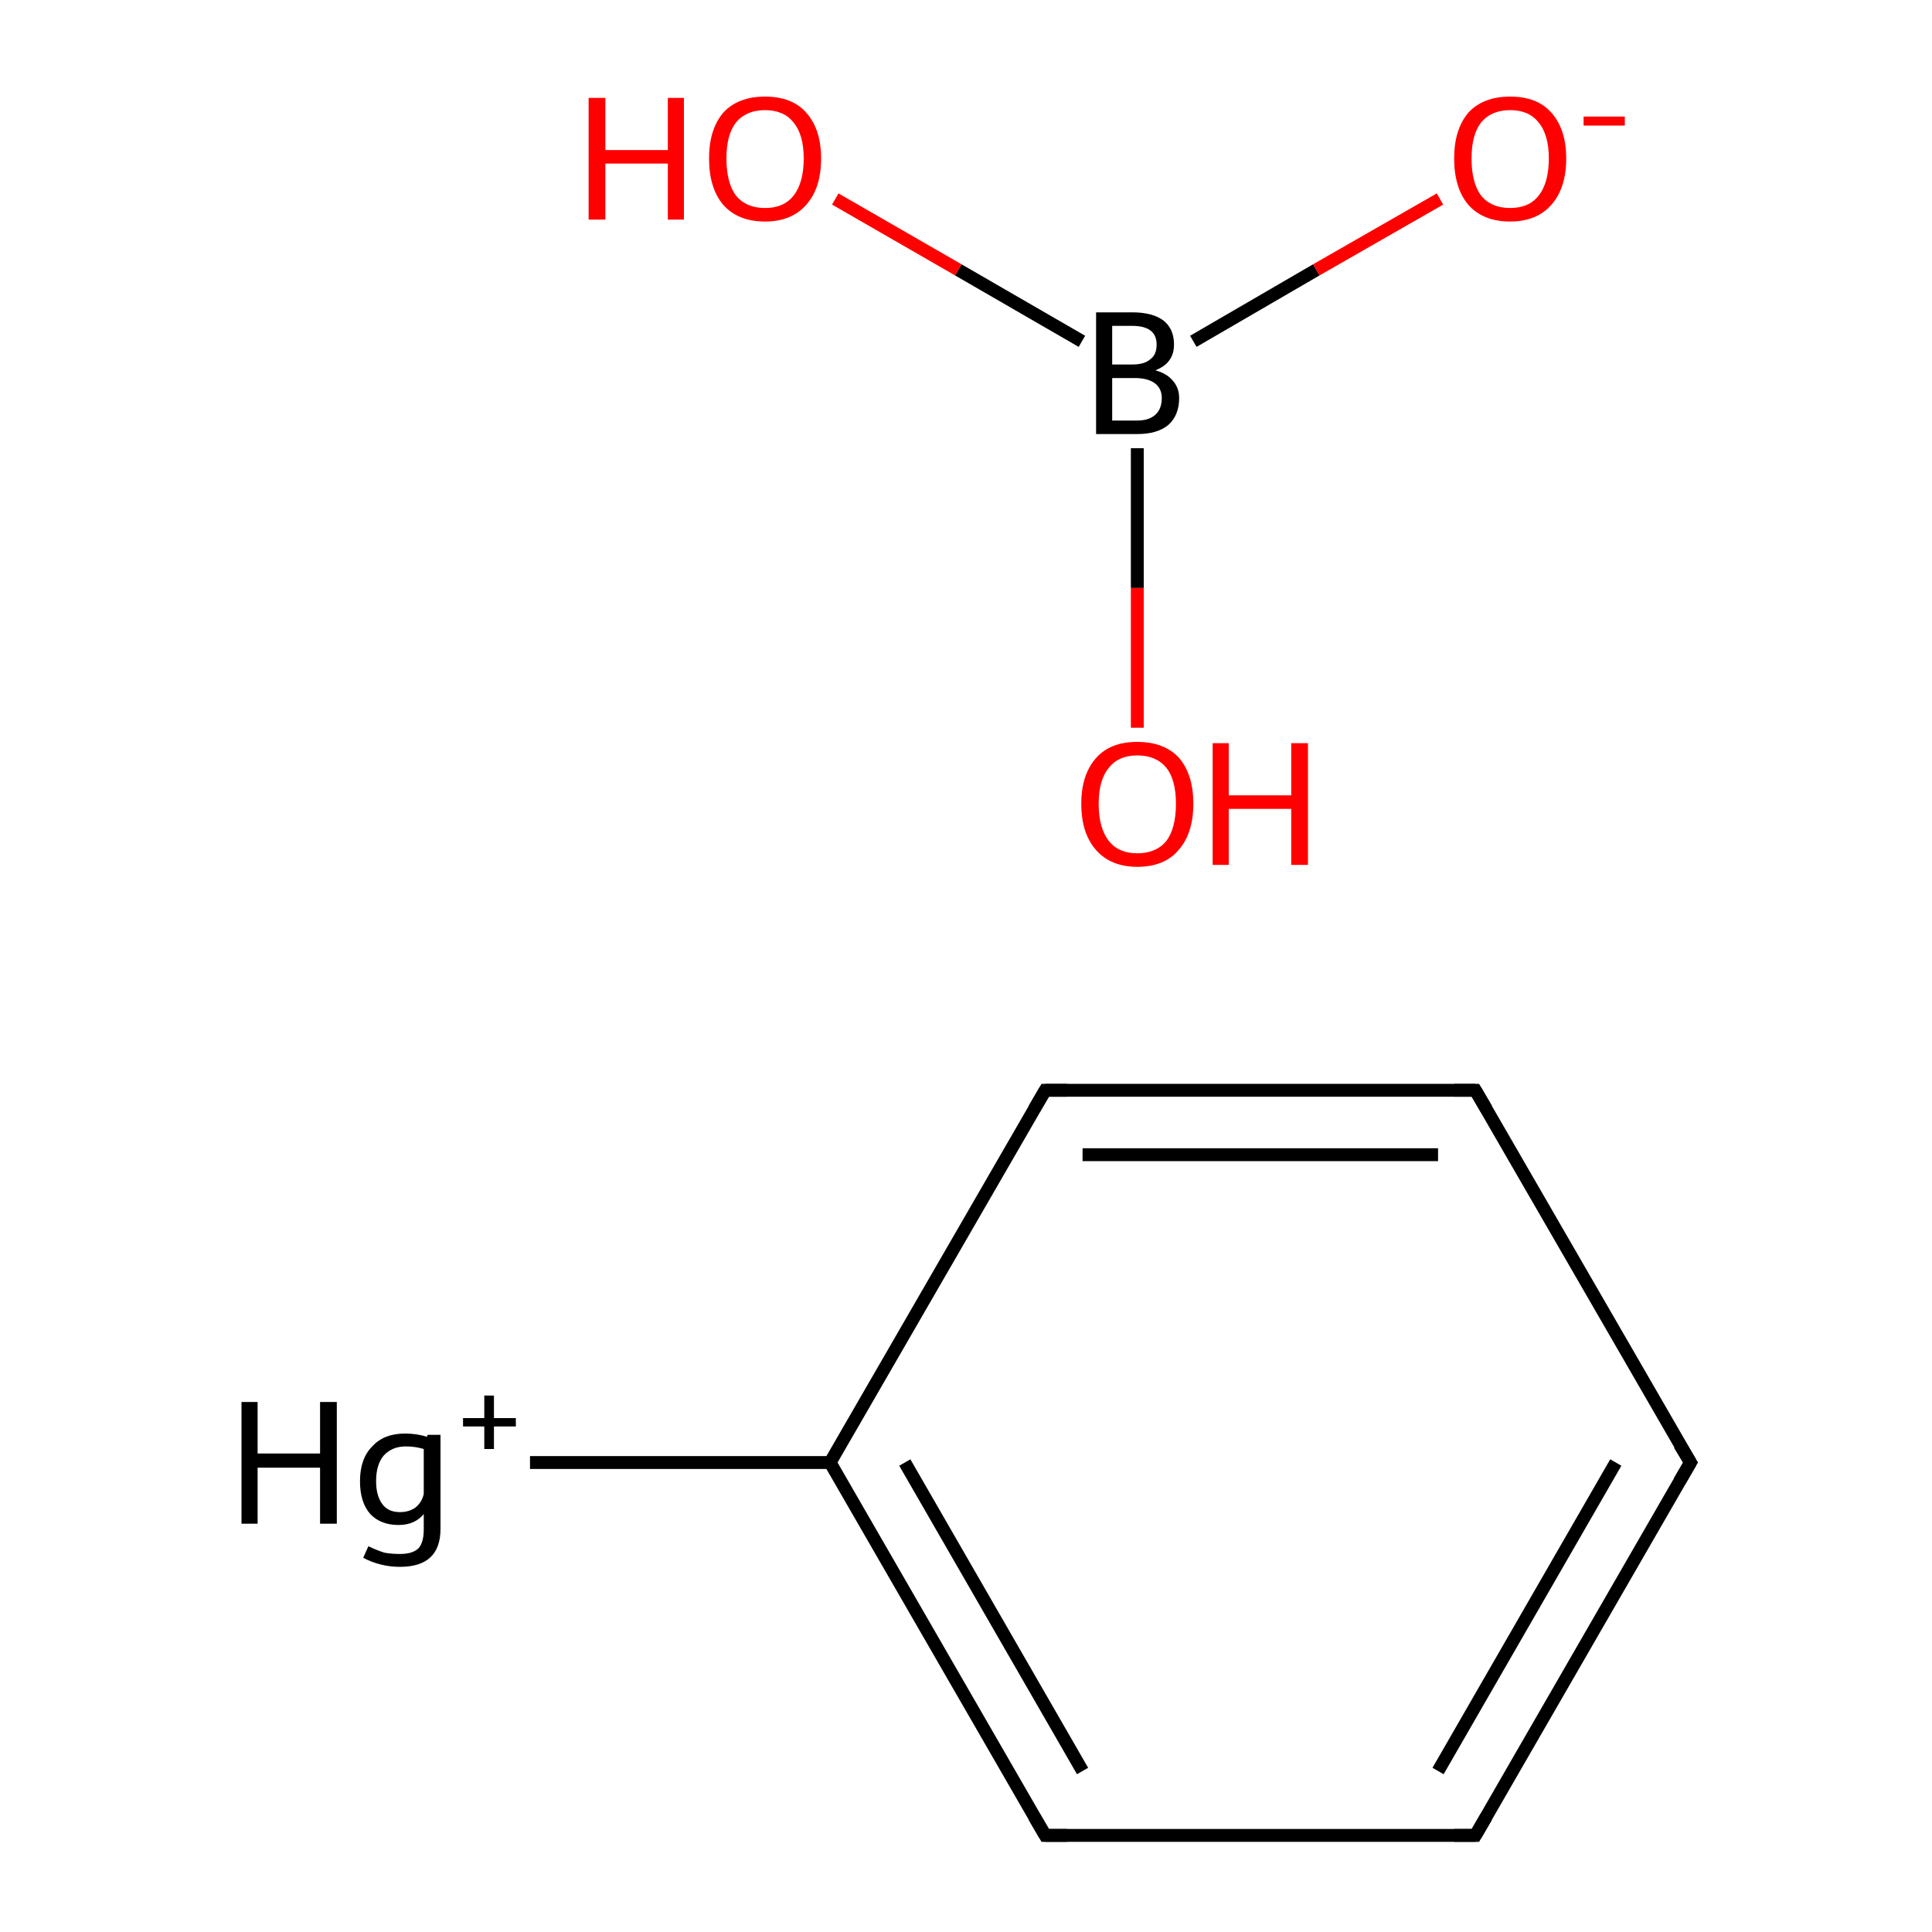 <?xml version='1.0' encoding='iso-8859-1'?>
<svg version='1.1' baseProfile='full'
              xmlns='http://www.w3.org/2000/svg'
                      xmlns:rdkit='http://www.rdkit.org/xml'
                      xmlns:xlink='http://www.w3.org/1999/xlink'
                  xml:space='preserve'
width='300px' height='300px' viewBox='0 0 300 300'>
<!-- END OF HEADER -->
<rect style='opacity:1.0;fill:#FFFFFF;stroke:none' width='300.0' height='300.0' x='0.0' y='0.0'> </rect>
<path class='bond-0 atom-0 atom-1' d='M 168.0,53.0 L 148.8,41.9' style='fill:none;fill-rule:evenodd;stroke:#000000;stroke-width:2.0px;stroke-linecap:butt;stroke-linejoin:miter;stroke-opacity:1' />
<path class='bond-0 atom-0 atom-1' d='M 148.8,41.9 L 129.7,30.9' style='fill:none;fill-rule:evenodd;stroke:#FF0000;stroke-width:2.0px;stroke-linecap:butt;stroke-linejoin:miter;stroke-opacity:1' />
<path class='bond-1 atom-0 atom-2' d='M 176.6,69.6 L 176.6,91.3' style='fill:none;fill-rule:evenodd;stroke:#000000;stroke-width:2.0px;stroke-linecap:butt;stroke-linejoin:miter;stroke-opacity:1' />
<path class='bond-1 atom-0 atom-2' d='M 176.6,91.3 L 176.6,113.0' style='fill:none;fill-rule:evenodd;stroke:#FF0000;stroke-width:2.0px;stroke-linecap:butt;stroke-linejoin:miter;stroke-opacity:1' />
<path class='bond-2 atom-0 atom-3' d='M 185.3,53.0 L 204.4,41.9' style='fill:none;fill-rule:evenodd;stroke:#000000;stroke-width:2.0px;stroke-linecap:butt;stroke-linejoin:miter;stroke-opacity:1' />
<path class='bond-2 atom-0 atom-3' d='M 204.4,41.9 L 223.6,30.9' style='fill:none;fill-rule:evenodd;stroke:#FF0000;stroke-width:2.0px;stroke-linecap:butt;stroke-linejoin:miter;stroke-opacity:1' />
<path class='bond-3 atom-4 atom-5' d='M 262.5,227.1 L 229.1,285.0' style='fill:none;fill-rule:evenodd;stroke:#000000;stroke-width:2.0px;stroke-linecap:butt;stroke-linejoin:miter;stroke-opacity:1' />
<path class='bond-3 atom-4 atom-5' d='M 250.9,227.1 L 223.3,275.0' style='fill:none;fill-rule:evenodd;stroke:#000000;stroke-width:2.0px;stroke-linecap:butt;stroke-linejoin:miter;stroke-opacity:1' />
<path class='bond-4 atom-5 atom-6' d='M 229.1,285.0 L 162.3,285.0' style='fill:none;fill-rule:evenodd;stroke:#000000;stroke-width:2.0px;stroke-linecap:butt;stroke-linejoin:miter;stroke-opacity:1' />
<path class='bond-5 atom-6 atom-7' d='M 162.3,285.0 L 128.9,227.1' style='fill:none;fill-rule:evenodd;stroke:#000000;stroke-width:2.0px;stroke-linecap:butt;stroke-linejoin:miter;stroke-opacity:1' />
<path class='bond-5 atom-6 atom-7' d='M 168.1,275.0 L 140.5,227.1' style='fill:none;fill-rule:evenodd;stroke:#000000;stroke-width:2.0px;stroke-linecap:butt;stroke-linejoin:miter;stroke-opacity:1' />
<path class='bond-6 atom-7 atom-8' d='M 128.9,227.1 L 162.3,169.3' style='fill:none;fill-rule:evenodd;stroke:#000000;stroke-width:2.0px;stroke-linecap:butt;stroke-linejoin:miter;stroke-opacity:1' />
<path class='bond-7 atom-8 atom-9' d='M 162.3,169.3 L 229.1,169.3' style='fill:none;fill-rule:evenodd;stroke:#000000;stroke-width:2.0px;stroke-linecap:butt;stroke-linejoin:miter;stroke-opacity:1' />
<path class='bond-7 atom-8 atom-9' d='M 168.1,179.3 L 223.3,179.3' style='fill:none;fill-rule:evenodd;stroke:#000000;stroke-width:2.0px;stroke-linecap:butt;stroke-linejoin:miter;stroke-opacity:1' />
<path class='bond-8 atom-7 atom-10' d='M 128.9,227.1 L 82.3,227.1' style='fill:none;fill-rule:evenodd;stroke:#000000;stroke-width:2.0px;stroke-linecap:butt;stroke-linejoin:miter;stroke-opacity:1' />
<path class='bond-9 atom-9 atom-4' d='M 229.1,169.3 L 262.5,227.1' style='fill:none;fill-rule:evenodd;stroke:#000000;stroke-width:2.0px;stroke-linecap:butt;stroke-linejoin:miter;stroke-opacity:1' />
<path d='M 260.8,230.0 L 262.5,227.1 L 260.8,224.3' style='fill:none;stroke:#000000;stroke-width:2.0px;stroke-linecap:butt;stroke-linejoin:miter;stroke-miterlimit:10;stroke-opacity:1;' />
<path d='M 230.8,282.1 L 229.1,285.0 L 225.8,285.0' style='fill:none;stroke:#000000;stroke-width:2.0px;stroke-linecap:butt;stroke-linejoin:miter;stroke-miterlimit:10;stroke-opacity:1;' />
<path d='M 165.7,285.0 L 162.3,285.0 L 160.6,282.1' style='fill:none;stroke:#000000;stroke-width:2.0px;stroke-linecap:butt;stroke-linejoin:miter;stroke-miterlimit:10;stroke-opacity:1;' />
<path d='M 160.6,172.2 L 162.3,169.3 L 165.7,169.3' style='fill:none;stroke:#000000;stroke-width:2.0px;stroke-linecap:butt;stroke-linejoin:miter;stroke-miterlimit:10;stroke-opacity:1;' />
<path d='M 225.8,169.3 L 229.1,169.3 L 230.8,172.2' style='fill:none;stroke:#000000;stroke-width:2.0px;stroke-linecap:butt;stroke-linejoin:miter;stroke-miterlimit:10;stroke-opacity:1;' />
<path class='atom-0' d='M 179.4 57.5
Q 181.2 58.0, 182.1 59.1
Q 183.1 60.2, 183.1 61.8
Q 183.1 64.5, 181.4 66.0
Q 179.7 67.4, 176.6 67.4
L 170.2 67.4
L 170.2 48.5
L 175.8 48.5
Q 179.0 48.5, 180.7 49.8
Q 182.3 51.1, 182.3 53.5
Q 182.3 56.4, 179.4 57.5
M 172.7 50.6
L 172.7 56.6
L 175.8 56.6
Q 177.7 56.6, 178.6 55.8
Q 179.6 55.1, 179.6 53.5
Q 179.6 50.6, 175.8 50.6
L 172.7 50.6
M 176.6 65.3
Q 178.4 65.3, 179.4 64.4
Q 180.4 63.5, 180.4 61.8
Q 180.4 60.3, 179.3 59.5
Q 178.2 58.7, 176.2 58.7
L 172.7 58.7
L 172.7 65.3
L 176.6 65.3
' fill='#000000'/>
<path class='atom-1' d='M 91.4 15.2
L 94.0 15.2
L 94.0 23.3
L 103.7 23.3
L 103.7 15.2
L 106.2 15.2
L 106.2 34.1
L 103.7 34.1
L 103.7 25.4
L 94.0 25.4
L 94.0 34.1
L 91.4 34.1
L 91.4 15.2
' fill='#FF0000'/>
<path class='atom-1' d='M 110.1 24.6
Q 110.1 20.1, 112.3 17.5
Q 114.6 15.0, 118.8 15.0
Q 123.0 15.0, 125.2 17.5
Q 127.5 20.1, 127.5 24.6
Q 127.5 29.2, 125.2 31.8
Q 122.9 34.4, 118.8 34.4
Q 114.6 34.4, 112.3 31.8
Q 110.1 29.2, 110.1 24.6
M 118.8 32.3
Q 121.7 32.3, 123.2 30.4
Q 124.8 28.4, 124.8 24.6
Q 124.8 20.9, 123.2 19.0
Q 121.7 17.1, 118.8 17.1
Q 115.9 17.1, 114.3 19.0
Q 112.8 20.9, 112.8 24.6
Q 112.8 28.4, 114.3 30.4
Q 115.9 32.3, 118.8 32.3
' fill='#FF0000'/>
<path class='atom-2' d='M 167.9 124.8
Q 167.9 120.3, 170.2 117.7
Q 172.4 115.2, 176.6 115.2
Q 180.8 115.2, 183.1 117.7
Q 185.3 120.3, 185.3 124.8
Q 185.3 129.4, 183.0 132.0
Q 180.8 134.6, 176.6 134.6
Q 172.5 134.6, 170.2 132.0
Q 167.9 129.4, 167.9 124.8
M 176.6 132.5
Q 179.5 132.5, 181.1 130.6
Q 182.6 128.6, 182.6 124.8
Q 182.6 121.1, 181.1 119.2
Q 179.5 117.3, 176.6 117.3
Q 173.7 117.3, 172.2 119.2
Q 170.6 121.1, 170.6 124.8
Q 170.6 128.6, 172.2 130.6
Q 173.7 132.5, 176.6 132.5
' fill='#FF0000'/>
<path class='atom-2' d='M 188.3 115.4
L 190.8 115.4
L 190.8 123.5
L 200.5 123.5
L 200.5 115.4
L 203.1 115.4
L 203.1 134.3
L 200.5 134.3
L 200.5 125.6
L 190.8 125.6
L 190.8 134.3
L 188.3 134.3
L 188.3 115.4
' fill='#FF0000'/>
<path class='atom-3' d='M 225.8 24.6
Q 225.8 20.1, 228.0 17.5
Q 230.3 15.0, 234.5 15.0
Q 238.7 15.0, 240.9 17.5
Q 243.2 20.1, 243.2 24.6
Q 243.2 29.2, 240.9 31.8
Q 238.6 34.4, 234.5 34.4
Q 230.3 34.4, 228.0 31.8
Q 225.8 29.2, 225.8 24.6
M 234.5 32.3
Q 237.4 32.3, 238.9 30.4
Q 240.5 28.4, 240.5 24.6
Q 240.5 20.9, 238.9 19.0
Q 237.4 17.1, 234.5 17.1
Q 231.6 17.1, 230.0 19.0
Q 228.5 20.9, 228.5 24.6
Q 228.5 28.4, 230.0 30.4
Q 231.6 32.3, 234.5 32.3
' fill='#FF0000'/>
<path class='atom-3' d='M 245.9 18.1
L 252.3 18.1
L 252.3 19.5
L 245.9 19.5
L 245.9 18.1
' fill='#FF0000'/>
<path class='atom-10' d='M 37.5 217.7
L 40.0 217.7
L 40.0 225.7
L 49.7 225.7
L 49.7 217.7
L 52.3 217.7
L 52.3 236.6
L 49.7 236.6
L 49.7 227.9
L 40.0 227.9
L 40.0 236.6
L 37.5 236.6
L 37.5 217.7
' fill='#000000'/>
<path class='atom-10' d='M 68.4 222.8
L 68.4 237.4
Q 68.4 243.3, 62.1 243.3
Q 59.1 243.3, 56.4 241.9
L 57.2 240.1
Q 58.7 240.8, 59.7 241.1
Q 60.8 241.3, 62.1 241.3
Q 64.1 241.3, 65.0 240.4
Q 65.8 239.5, 65.8 237.5
L 65.8 235.1
Q 64.4 236.8, 61.9 236.8
Q 59.1 236.8, 57.5 235.1
Q 55.9 233.3, 55.9 230.0
Q 55.9 226.5, 57.8 224.6
Q 59.6 222.6, 62.9 222.6
Q 64.7 222.6, 66.3 223.1
L 66.4 222.8
L 68.4 222.8
M 62.1 234.8
Q 63.5 234.8, 64.5 234.1
Q 65.5 233.3, 65.8 232.0
L 65.8 225.0
Q 64.5 224.6, 63.0 224.6
Q 60.9 224.6, 59.6 226.0
Q 58.4 227.4, 58.4 230.0
Q 58.4 232.3, 59.4 233.6
Q 60.3 234.8, 62.1 234.8
' fill='#000000'/>
<path class='atom-10' d='M 71.9 220.2
L 75.2 220.2
L 75.2 216.7
L 76.7 216.7
L 76.7 220.2
L 80.1 220.2
L 80.1 221.5
L 76.7 221.5
L 76.7 225.0
L 75.2 225.0
L 75.2 221.5
L 71.9 221.5
L 71.9 220.2
' fill='#000000'/>
</svg>
